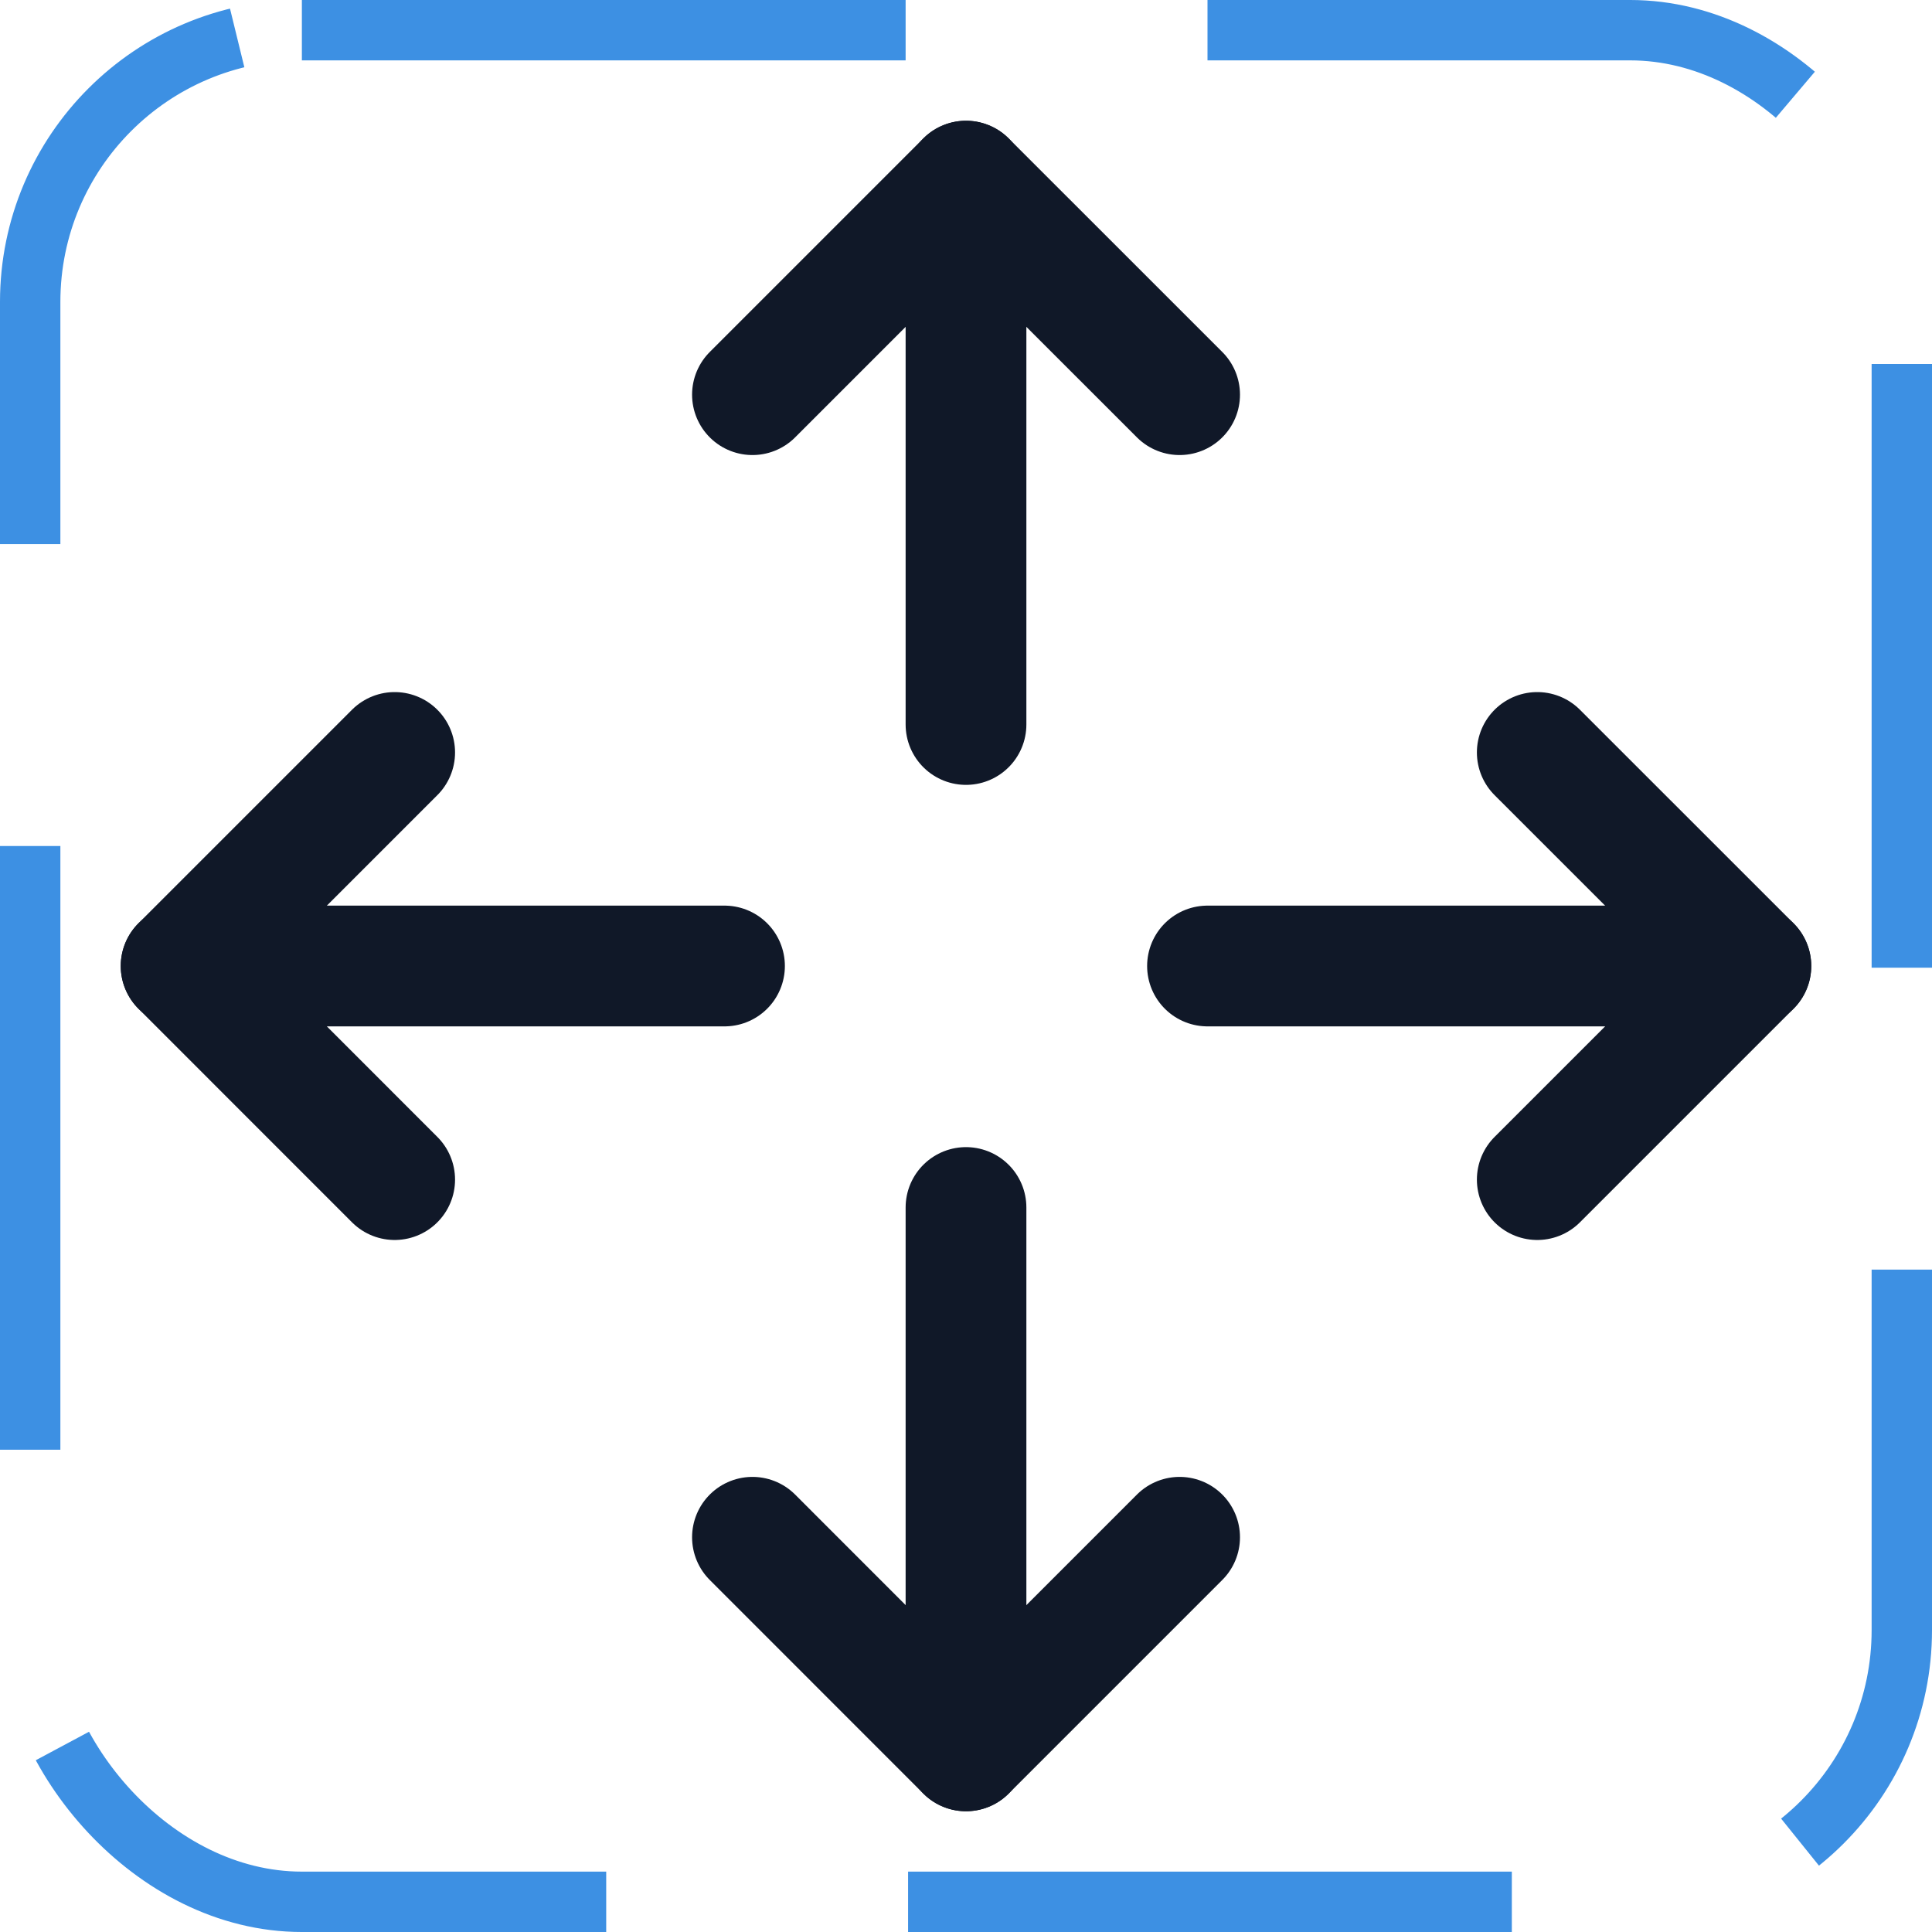 <svg width="32" height="32" viewBox="0 0 32 32" fill="none" xmlns="http://www.w3.org/2000/svg"><g id="Icon-ArrowsOutCardinal"><g clip-path="url(#clip0_4_1891)"><g id="size=md (32px)"><g id="ArrowsOutCardinal"><path id="Vector" d="M19.538 25.462L16 29L12.463 25.462" stroke="#101828" stroke-width="2" stroke-linecap="round" stroke-linejoin="round"/><path id="Vector_2" d="M16 20V29" stroke="#101828" stroke-width="2" stroke-linecap="round" stroke-linejoin="round"/><path id="Vector_3" d="M12.463 6.537L16 3L19.538 6.537" stroke="#101828" stroke-width="2" stroke-linecap="round" stroke-linejoin="round"/><path id="Vector_4" d="M16 12V3" stroke="#101828" stroke-width="2" stroke-linecap="round" stroke-linejoin="round"/><path id="Vector_5" d="M6.537 19.538L3 16L6.537 12.463" stroke="#101828" stroke-width="2" stroke-linecap="round" stroke-linejoin="round"/><path id="Vector_6" d="M12 16H3" stroke="#101828" stroke-width="2" stroke-linecap="round" stroke-linejoin="round"/><path id="Vector_7" d="M25.462 12.463L29 16L25.462 19.538" stroke="#101828" stroke-width="2" stroke-linecap="round" stroke-linejoin="round"/><path id="Vector_8" d="M20 16H29" stroke="#101828" stroke-width="2" stroke-linecap="round" stroke-linejoin="round"/></g></g></g><rect x="0.5" y="0.5" width="31" height="31" rx="4.5" stroke="#3D90E3" stroke-dasharray="10 5"/></g><defs><clipPath id="clip0_4_1891"><rect width="32" height="32" rx="5" fill="white"/></clipPath></defs></svg>